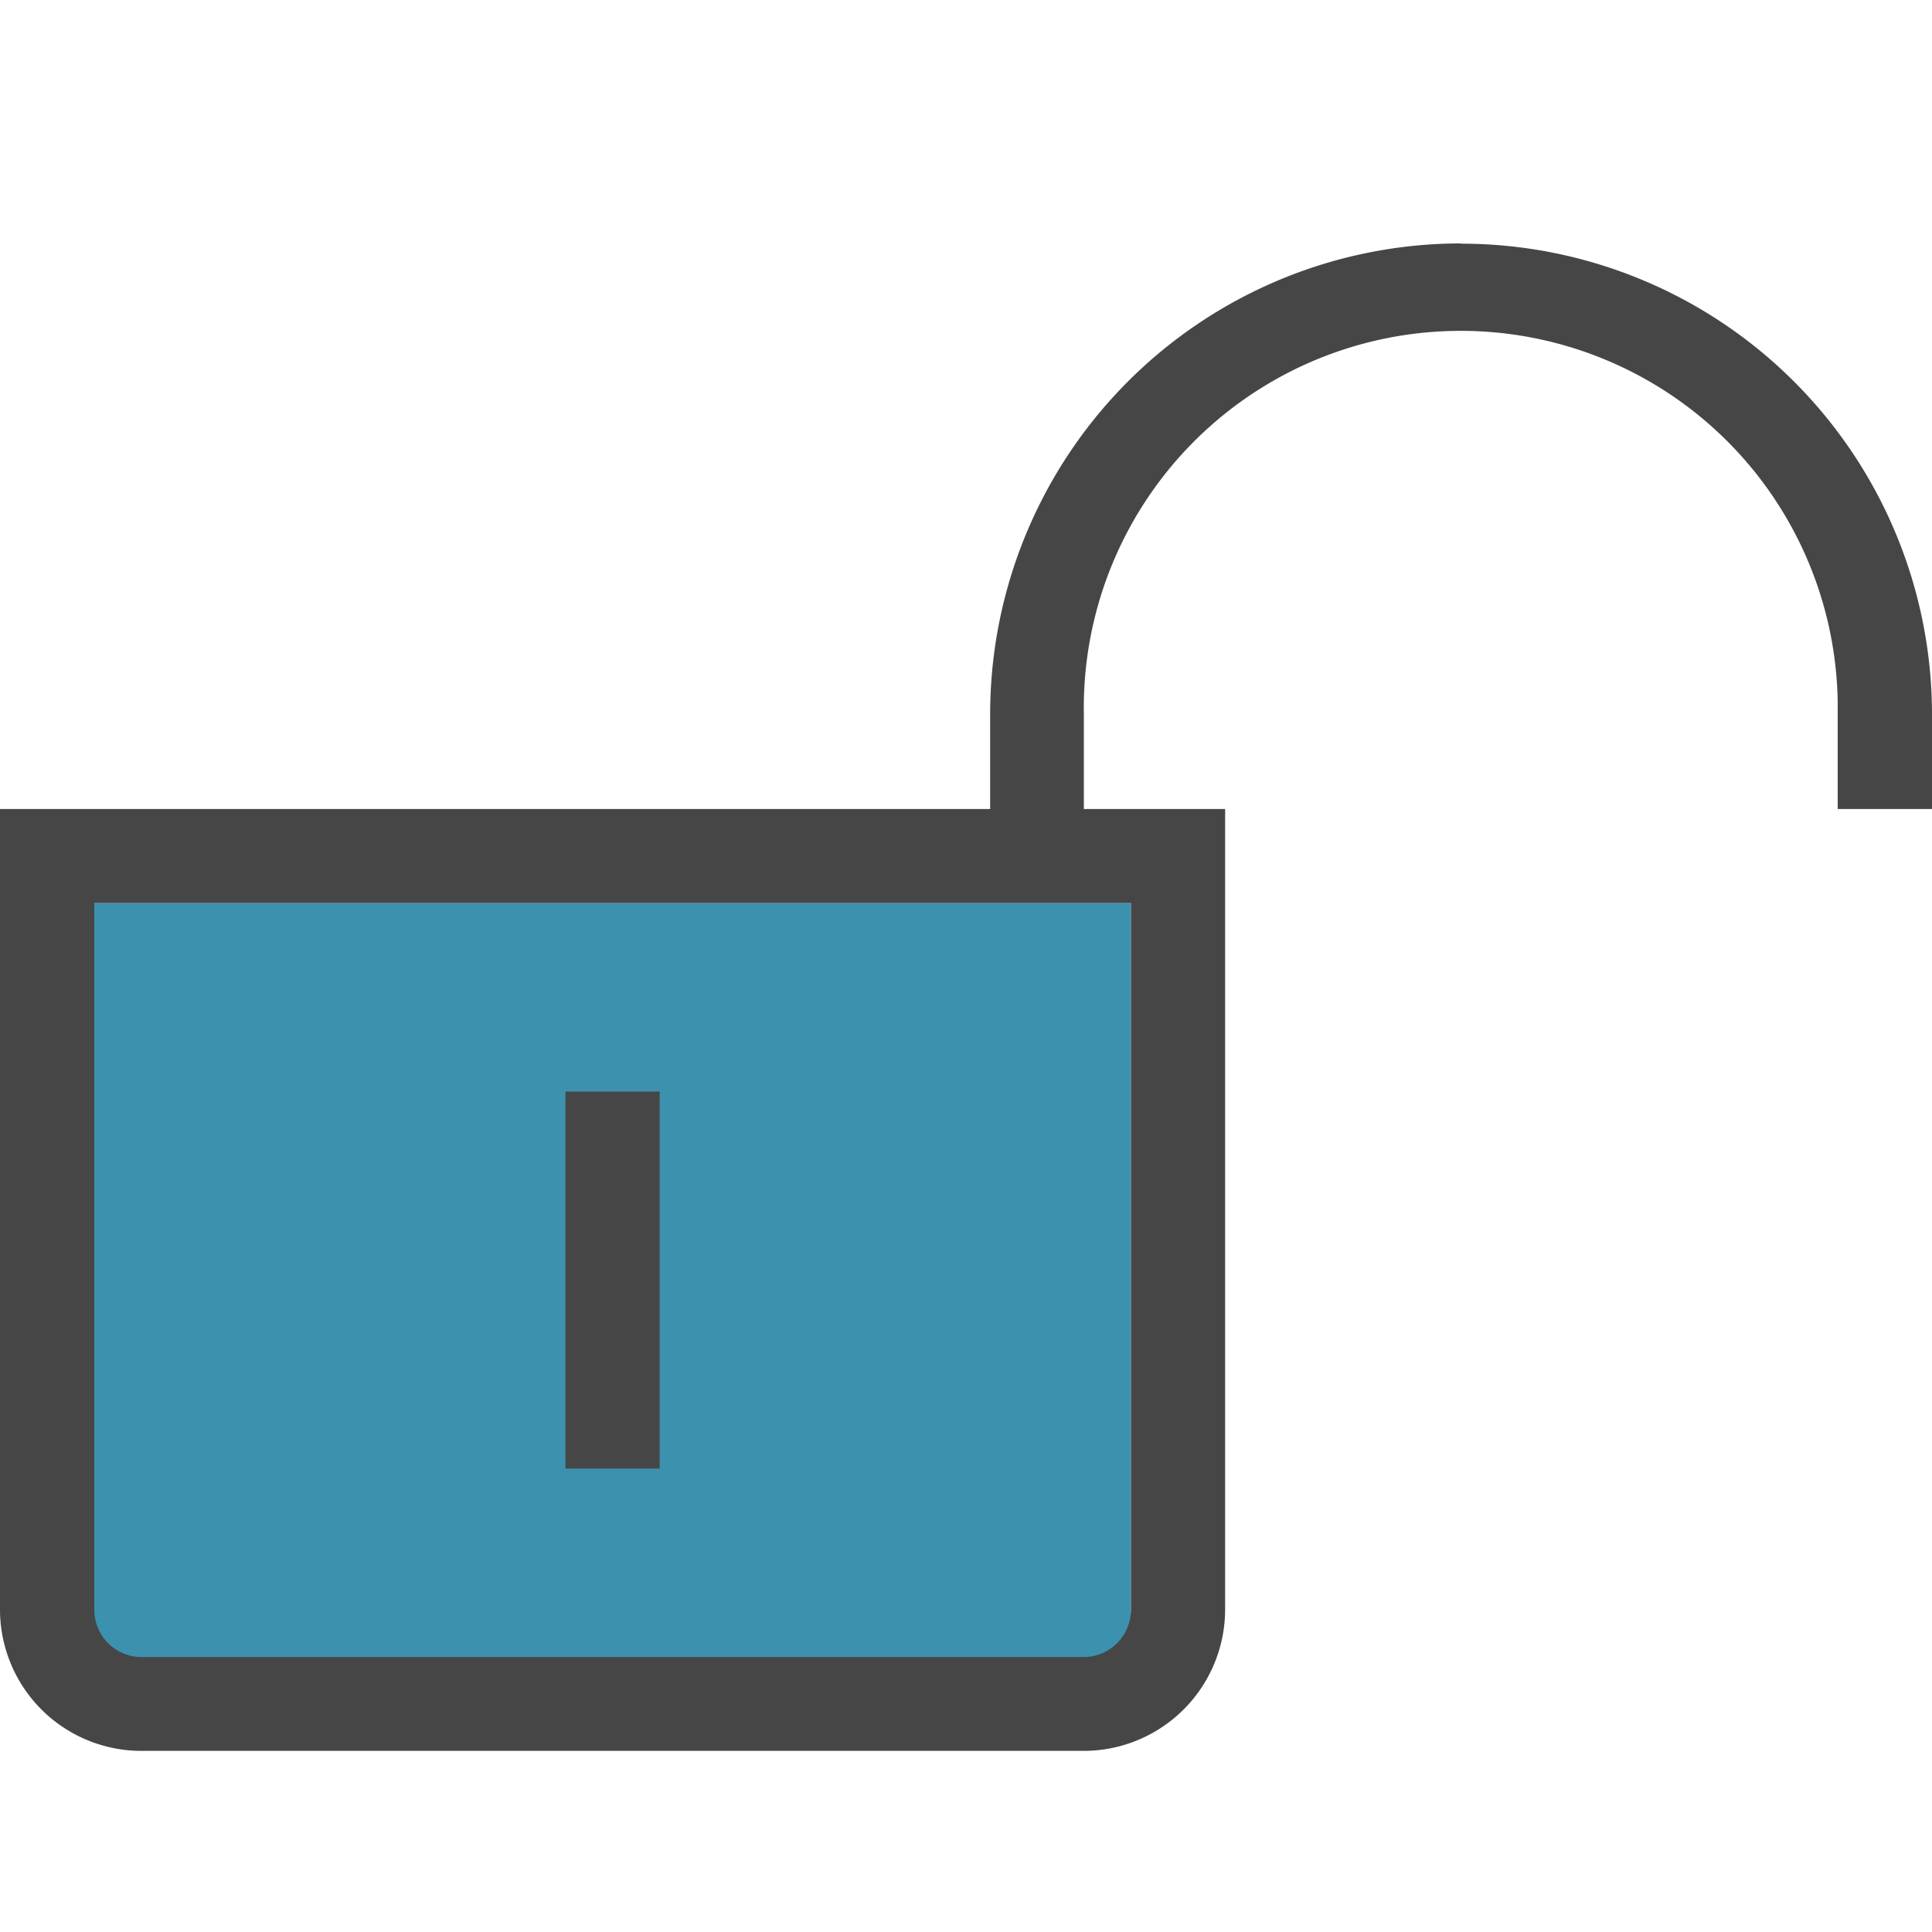 <svg id="svg13" xmlns="http://www.w3.org/2000/svg" viewBox="0 0 16 16">
  <g id="g838">
    <path id="path2" d="M.78,7.479H9.366v5.934c0,.383-.137.5-.533.5H1.062c-.395,0-.395-.055-.395-.438l.113-6Z" fill="#3c91af"/>
    <path id="rect4" d="M4.683,9.04h.78v3.122h-.78Z" class="aw-theme-iconOutline" fill="#464646"/>
    <path id="path8" d="M12.1,2.016a3.9,3.9,0,0,0-3.9,3.9V6.7H0v6.634A1.171,1.171,0,0,0,1.171,14.5H8.976a1.172,1.172,0,0,0,1.17-1.171V6.7H8.976V5.918a3.122,3.122,0,0,1,6.243-.112c0,.038,0,.075,0,.112V6.7H16V5.918a3.9,3.9,0,0,0-3.9-3.9ZM9.366,7.479v5.854a.392.392,0,0,1-.39.39H1.171a.391.391,0,0,1-.39-.39h0V7.479Z" class="aw-theme-iconOutline" fill="#464646"/>
  </g>
</svg>
